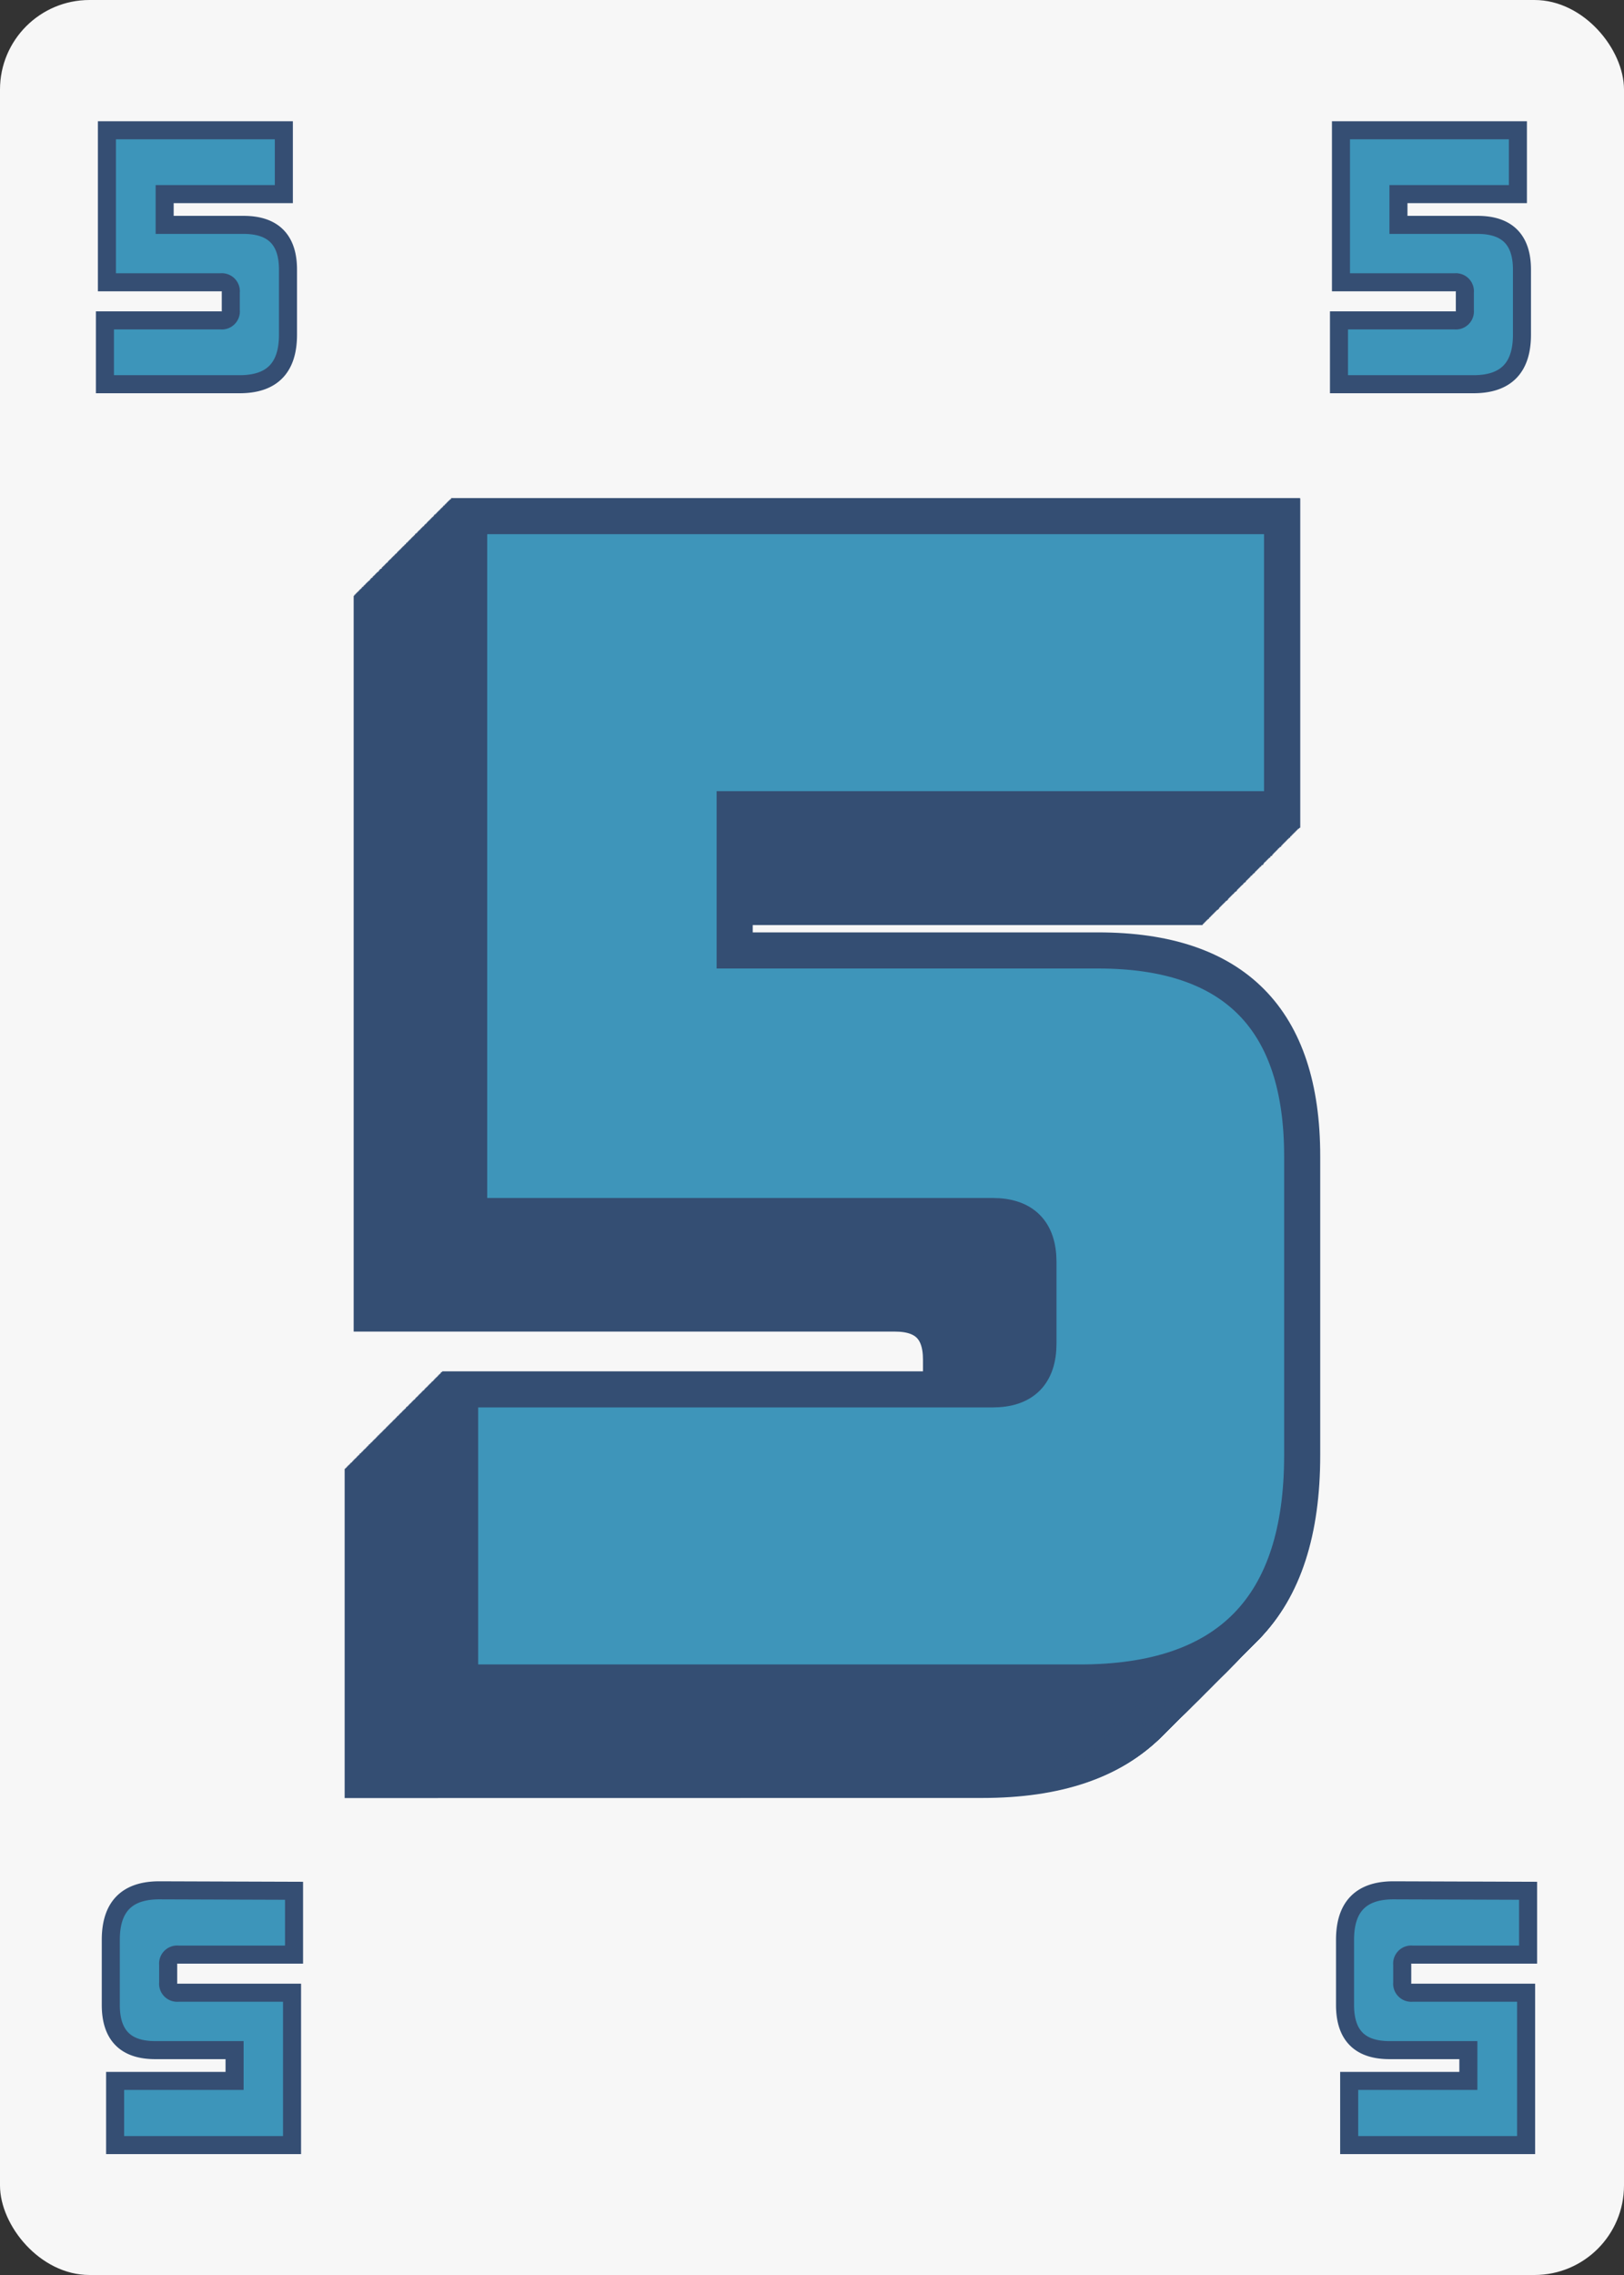 <svg xmlns="http://www.w3.org/2000/svg" viewBox="0 0 180 252"><rect x="0" y="0" width="180" height="252" fill="#333333" stroke="none"/><defs><style>.cls-1{fill:#f7f7f7;}.cls-2{fill:#3d95ba;stroke:#354e73;stroke-width:2px;}.cls-2,.cls-3{stroke-miterlimit:10;}.cls-3{fill:#3e95ba;stroke:#344e73;stroke-width:4px;}</style></defs><g id="_5" data-name="5"><rect class="cls-1" width="180" height="252" rx="9.92"/><path class="cls-2" d="M11.63,42.56V35.49H24.47a1,1,0,0,0,1.11-1.11v-2a1,1,0,0,0-1.11-1.11H11.85V14.43H31.46V21.5H18.25v3.41H27c3.29,0,4.92,1.66,4.92,4.95v7.22c0,3.66-1.77,5.48-5.36,5.48Z"/><path class="cls-2" d="M148.41,42.56V35.49h12.84a1,1,0,0,0,1.11-1.11v-2a1,1,0,0,0-1.11-1.11H148.63V14.43h19.61V21.5H155v3.41h8.77c3.29,0,4.92,1.66,4.92,4.95v7.22c0,3.66-1.78,5.48-5.37,5.48Z"/><path class="cls-2" d="M169.37,209.44v7.07H156.53a1,1,0,0,0-1.11,1.11v2a1,1,0,0,0,1.11,1.11h12.62v16.88H149.54V230.5h13.21v-3.41H154c-3.29,0-4.92-1.66-4.92-5v-7.22c0-3.66,1.77-5.48,5.36-5.48Z"/><path class="cls-2" d="M32.59,209.44v7.07H19.75a1,1,0,0,0-1.11,1.11v2a1,1,0,0,0,1.11,1.11H32.37v16.88H12.76V230.5H26v-3.41H17.2c-3.29,0-4.92-1.66-4.92-5v-7.22c0-3.66,1.78-5.48,5.37-5.48Z"/><path class="cls-3" d="M40.2,197.17V164.7h59q5.1,0,5.1-5.1v-9q0-5.1-5.1-5.1h-58V68h90.1v32.47H70.63v15.64h40.29c15.13,0,22.61,7.65,22.61,22.78V172c0,16.83-8.16,25.16-24.65,25.16Z"/><path class="cls-3" d="M40.27,197.1V164.63h59q5.1,0,5.1-5.1v-9q0-5.1-5.1-5.1h-58V67.9h90.1v32.47H70.7V116H111c15.13,0,22.61,7.65,22.61,22.78v33.15c0,16.83-8.16,25.16-24.65,25.16Z"/><path class="cls-3" d="M40.35,197V164.56h59q5.1,0,5.1-5.1v-9q0-5.1-5.1-5.1h-58V67.83h90.1V100.3H70.78v15.64h40.29c15.13,0,22.61,7.65,22.61,22.78v33.15c0,16.83-8.17,25.16-24.65,25.16Z"/><path class="cls-3" d="M40.42,197V164.48h59q5.1,0,5.1-5.1v-9q0-5.1-5.1-5.1h-58V67.75h90.1v32.47H70.85v15.64h40.29c15.13,0,22.61,7.65,22.61,22.78v33.15c0,16.83-8.16,25.16-24.65,25.16Z"/><path class="cls-3" d="M40.49,196.88V164.41h59q5.1,0,5.1-5.1v-9q0-5.1-5.1-5.1h-58V67.68h90.1v32.47H70.92v15.64h40.29c15.13,0,22.61,7.65,22.61,22.78v33.15c0,16.83-8.16,25.16-24.65,25.16Z"/><path class="cls-3" d="M40.56,196.81V164.34h59q5.1,0,5.1-5.1v-9q0-5.1-5.1-5.1h-58V67.61h90.1v32.47H71v15.64h40.29c15.13,0,22.61,7.65,22.61,22.78v33.15c0,16.83-8.16,25.16-24.65,25.16Z"/><path class="cls-3" d="M40.63,196.74V164.27h59q5.1,0,5.1-5.1v-9q0-5.1-5.1-5.1h-58V67.54h90.1V100H71.06v15.64h40.29c15.13,0,22.61,7.65,22.61,22.78v33.15c0,16.83-8.16,25.16-24.65,25.16Z"/><path class="cls-3" d="M40.71,196.67V164.2h59q5.1,0,5.1-5.1v-9q0-5.1-5.1-5.1h-58V67.47h90.1V99.94H71.14v15.64h40.29c15.13,0,22.61,7.65,22.61,22.78v33.15c0,16.83-8.17,25.16-24.65,25.16Z"/><path class="cls-3" d="M40.78,196.59V164.12h59q5.1,0,5.1-5.1v-9q0-5.1-5.1-5.1h-58V67.39h90.1V99.86H71.21V115.5H111.5c15.13,0,22.61,7.65,22.61,22.78v33.15c0,16.83-8.16,25.16-24.65,25.16Z"/><path class="cls-3" d="M40.85,196.52V164.05h59q5.1,0,5.1-5.1v-9q0-5.1-5.1-5.1h-58V67.32H132V99.79H71.28v15.64h40.29c15.13,0,22.61,7.65,22.61,22.78v33.15c0,16.83-8.16,25.16-24.65,25.16Z"/><path class="cls-3" d="M40.92,196.45V164h59q5.1,0,5.1-5.1v-9q0-5.1-5.1-5.1h-58V67.25H132V99.72H71.35v15.64h40.29c15.13,0,22.61,7.65,22.61,22.78v33.15c0,16.83-8.16,25.16-24.65,25.16Z"/><path class="cls-3" d="M41,196.38V163.91h59q5.1,0,5.1-5.1v-9q0-5.1-5.1-5.1H42V67.18h90.1V99.65H71.42v15.64h40.29c15.13,0,22.61,7.65,22.61,22.78v33.15c0,16.83-8.16,25.16-24.65,25.16Z"/><path class="cls-3" d="M41.07,196.31V163.84h59q5.1,0,5.1-5.1v-9q0-5.1-5.1-5.1h-58V67.11h90.1V99.58H71.5v15.64h40.29c15.13,0,22.61,7.65,22.61,22.78v33.15c0,16.83-8.17,25.16-24.65,25.16Z"/><path class="cls-3" d="M41.14,196.23V163.76h59q5.1,0,5.1-5.1v-9q0-5.1-5.1-5.1h-58V67h90.1V99.5H71.57v15.64h40.29c15.13,0,22.61,7.65,22.61,22.78v33.15c0,16.83-8.16,25.16-24.65,25.16Z"/><path class="cls-3" d="M41.21,196.16V163.69h59q5.1,0,5.1-5.1v-9q0-5.1-5.1-5.1h-58V67h90.1V99.43H71.64v15.64h40.29c15.13,0,22.61,7.65,22.61,22.78V171c0,16.83-8.16,25.16-24.65,25.16Z"/><path class="cls-3" d="M41.28,196.09V163.62h59q5.1,0,5.1-5.1v-9q0-5.1-5.1-5.1h-58V66.89h90.1V99.36H71.71V115H112c15.13,0,22.61,7.65,22.61,22.78v33.15c0,16.83-8.16,25.16-24.65,25.16Z"/><path class="cls-3" d="M41.35,196V163.55h59q5.1,0,5.1-5.1v-9q0-5.1-5.1-5.1h-58V66.82h90.1V99.29H71.78v15.64h40.29c15.13,0,22.61,7.65,22.61,22.78v33.15c0,16.83-8.16,25.16-24.65,25.16Z"/><path class="cls-3" d="M41.43,196V163.48h59q5.1,0,5.1-5.1v-9q0-5.1-5.1-5.1h-58V66.75h90.1V99.22H71.86v15.64h40.29c15.13,0,22.61,7.65,22.61,22.78v33.15c0,16.83-8.17,25.16-24.65,25.16Z"/><path class="cls-3" d="M41.5,195.87V163.4h59q5.1,0,5.1-5.1v-9q0-5.1-5.1-5.1h-58V66.67h90.1V99.14H71.93v15.64h40.29c15.13,0,22.61,7.65,22.61,22.78v33.15c0,16.83-8.16,25.16-24.65,25.16Z"/><path class="cls-3" d="M41.57,195.8V163.33h59q5.1,0,5.1-5.1v-9q0-5.1-5.1-5.1h-58V66.6h90.1V99.07H72v15.64h40.29c15.13,0,22.61,7.65,22.61,22.78v33.15c0,16.83-8.16,25.16-24.65,25.16Z"/><path class="cls-3" d="M41.64,195.73V163.26h59q5.1,0,5.1-5.1v-9q0-5.1-5.1-5.1h-58V66.53h90.1V99H72.07v15.64h40.29c15.13,0,22.61,7.65,22.61,22.78v33.15c0,16.83-8.16,25.16-24.65,25.16Z"/><path class="cls-3" d="M41.71,195.66V163.19h59q5.1,0,5.1-5.1v-9q0-5.1-5.1-5.1h-58V66.46h90.1V98.93H72.14v15.64h40.29c15.13,0,22.61,7.65,22.61,22.78V170.5c0,16.83-8.16,25.16-24.65,25.16Z"/><path class="cls-3" d="M41.79,195.59V163.12h59q5.1,0,5.1-5.1v-9q0-5.1-5.1-5.1h-58V66.39h90.1V98.86H72.22V114.5h40.29c15.13,0,22.61,7.65,22.61,22.78v33.15c0,16.83-8.17,25.16-24.65,25.16Z"/><path class="cls-3" d="M41.86,195.51V163h59q5.1,0,5.1-5.1v-9q0-5.1-5.1-5.1h-58V66.31H133V98.78H72.29v15.64h40.29c15.13,0,22.61,7.65,22.61,22.78v33.15c0,16.83-8.16,25.16-24.65,25.16Z"/><path class="cls-3" d="M41.93,195.44V163h59q5.1,0,5.1-5.1v-9q0-5.1-5.1-5.1H43V66.24h90.1V98.71H72.36v15.64h40.29c15.13,0,22.61,7.65,22.61,22.78v33.15c0,16.83-8.16,25.16-24.65,25.16Z"/><path class="cls-3" d="M42,195.37V162.9h59q5.1,0,5.1-5.1v-9q0-5.1-5.1-5.1H43V66.17h90.1V98.64H72.43v15.64h40.29c15.13,0,22.61,7.65,22.61,22.78v33.15c0,16.83-8.16,25.16-24.65,25.16Z"/><path class="cls-3" d="M42.07,195.3V162.83h59q5.1,0,5.1-5.1v-9q0-5.1-5.1-5.1h-58V66.1h90.1V98.57H72.5v15.64h40.29c15.13,0,22.61,7.65,22.61,22.78v33.15c0,16.83-8.16,25.16-24.65,25.16Z"/><path class="cls-3" d="M42.15,195.23V162.76h59q5.1,0,5.1-5.1v-9q0-5.1-5.1-5.1h-58V66h90.1V98.5H72.58v15.64h40.29c15.13,0,22.61,7.65,22.61,22.78v33.15c0,16.83-8.17,25.16-24.65,25.16Z"/><path class="cls-3" d="M42.22,195.15V162.68h59q5.1,0,5.1-5.1v-9q0-5.1-5.1-5.1h-58V66h90.1V98.42H72.65v15.64h40.29c15.13,0,22.61,7.65,22.61,22.78V170c0,16.83-8.16,25.16-24.65,25.16Z"/><path class="cls-3" d="M42.29,195.08V162.61h59q5.1,0,5.1-5.1v-9q0-5.1-5.1-5.1h-58V65.88h90.1V98.35H72.72V114H113c15.13,0,22.61,7.65,22.61,22.78v33.15c0,16.83-8.16,25.16-24.65,25.16Z"/><path class="cls-3" d="M42.36,195V162.54h59q5.1,0,5.1-5.1v-9q0-5.1-5.1-5.1h-58V65.81h90.1V98.28H72.79v15.64h40.29c15.13,0,22.61,7.65,22.61,22.78v33.15c0,16.83-8.16,25.16-24.65,25.16Z"/><path class="cls-3" d="M42.43,194.94V162.47h59q5.1,0,5.1-5.1v-9q0-5.1-5.1-5.1h-58V65.74h90.1V98.21H72.86v15.64h40.29c15.13,0,22.61,7.65,22.61,22.78v33.15c0,16.83-8.16,25.16-24.65,25.16Z"/><path class="cls-3" d="M42.51,194.87V162.4h59q5.1,0,5.1-5.1v-9q0-5.1-5.1-5.1h-58V65.67h90.1V98.14H72.94v15.64h40.29c15.13,0,22.61,7.65,22.61,22.78v33.15c0,16.83-8.17,25.16-24.65,25.16Z"/><path class="cls-3" d="M42.58,194.79V162.32h59q5.1,0,5.1-5.1v-9q0-5.1-5.1-5.1h-58V65.59h90.1V98.06H73V113.7H113.3c15.13,0,22.61,7.65,22.61,22.78v33.15c0,16.83-8.16,25.16-24.65,25.16Z"/><path class="cls-3" d="M42.65,194.72V162.25h59q5.1,0,5.1-5.1v-9q0-5.1-5.1-5.1h-58V65.52h90.1V98H73.08v15.64h40.29c15.13,0,22.61,7.65,22.61,22.78v33.15c0,16.83-8.16,25.16-24.65,25.16Z"/><path class="cls-3" d="M42.72,194.65V162.18h59q5.1,0,5.1-5.1v-9q0-5.1-5.1-5.1h-58V65.45h90.1V97.92H73.15v15.64h40.29c15.13,0,22.61,7.65,22.61,22.78v33.15c0,16.83-8.16,25.16-24.65,25.16Z"/><path class="cls-3" d="M42.79,194.58V162.11h59q5.1,0,5.1-5.1v-9q0-5.1-5.1-5.1h-58V65.38h90.1V97.85H73.22v15.64h40.29c15.13,0,22.61,7.65,22.61,22.78v33.15c0,16.83-8.16,25.16-24.65,25.16Z"/><path class="cls-3" d="M42.87,194.51V162h59q5.1,0,5.1-5.1v-9q0-5.1-5.1-5.1h-58V65.31H134V97.78H73.3v15.64h40.29c15.13,0,22.61,7.65,22.61,22.78v33.15c0,16.83-8.17,25.16-24.65,25.16Z"/><path class="cls-3" d="M42.94,194.43V162h59q5.1,0,5.1-5.1v-9q0-5.1-5.1-5.1H44V65.23h90.1V97.7H73.37v15.64h40.29c15.13,0,22.61,7.65,22.61,22.78v33.15c0,16.83-8.16,25.16-24.65,25.16Z"/><path class="cls-3" d="M43,194.36V161.89h59q5.1,0,5.1-5.1v-9q0-5.1-5.1-5.1H44V65.16h90.1V97.63H73.44v15.64h40.29c15.13,0,22.61,7.65,22.61,22.78V169.2c0,16.83-8.16,25.16-24.65,25.16Z"/><path class="cls-3" d="M43.08,194.29V161.82h59q5.1,0,5.1-5.1v-9q0-5.1-5.1-5.1h-58V65.09h90.1V97.56H73.51V113.2H113.8c15.13,0,22.61,7.65,22.61,22.78v33.15c0,16.83-8.16,25.16-24.65,25.16Z"/><path class="cls-3" d="M43.15,194.22V161.75h59q5.1,0,5.1-5.1v-9q0-5.1-5.1-5.1h-58V65h90.1V97.49H73.58v15.64h40.29c15.13,0,22.61,7.65,22.61,22.78v33.15c0,16.83-8.16,25.16-24.65,25.16Z"/><path class="cls-3" d="M43.23,194.15V161.68h59q5.1,0,5.1-5.1v-9q0-5.1-5.1-5.1h-58V65h90.1V97.42H73.66v15.64H114c15.13,0,22.61,7.65,22.61,22.78V169c0,16.83-8.17,25.16-24.65,25.16Z"/><path class="cls-3" d="M43.3,194.07V161.6h59q5.1,0,5.1-5.1v-9q0-5.1-5.1-5.1h-58V64.87h90.1V97.34H73.73V113H114c15.13,0,22.61,7.65,22.61,22.78v33.15c0,16.83-8.16,25.16-24.65,25.16Z"/><path class="cls-3" d="M43.37,194V161.53h59q5.1,0,5.1-5.1v-9q0-5.1-5.1-5.1h-58V64.8h90.1V97.27H73.8v15.64h40.29c15.13,0,22.61,7.65,22.61,22.78v33.15c0,16.83-8.16,25.16-24.65,25.16Z"/><path class="cls-3" d="M43.44,193.93V161.46h59q5.1,0,5.1-5.1v-9q0-5.1-5.1-5.1h-58V64.73h90.1V97.2H73.87v15.64h40.29c15.13,0,22.61,7.65,22.61,22.78v33.15c0,16.83-8.16,25.16-24.65,25.16Z"/><path class="cls-3" d="M43.51,193.86V161.39h59q5.1,0,5.1-5.1v-9q0-5.1-5.1-5.1h-58V64.66h90.1V97.13H73.94v15.64h40.29c15.13,0,22.61,7.65,22.61,22.78V168.7c0,16.83-8.16,25.16-24.65,25.16Z"/><path class="cls-3" d="M43.59,193.79V161.32h59q5.1,0,5.1-5.1v-9q0-5.1-5.1-5.1h-58V64.59h90.1V97.06H74V112.7h40.29c15.13,0,22.61,7.65,22.61,22.78v33.15c0,16.83-8.17,25.16-24.65,25.16Z"/><path class="cls-3" d="M43.66,193.71V161.24h59q5.1,0,5.1-5.1v-9q0-5.1-5.1-5.1h-58V64.51h90.1V97H74.09v15.64h40.29c15.13,0,22.61,7.65,22.61,22.78v33.15c0,16.83-8.16,25.16-24.65,25.16Z"/><path class="cls-3" d="M43.73,193.64V161.17h59q5.1,0,5.1-5.1v-9q0-5.1-5.1-5.1h-58V64.44h90.1V96.91H74.16v15.64h40.29c15.13,0,22.61,7.65,22.61,22.78v33.15c0,16.83-8.16,25.16-24.65,25.16Z"/><path class="cls-3" d="M43.8,193.57V161.1h59q5.1,0,5.1-5.1v-9q0-5.1-5.1-5.1h-58V64.37h90.1V96.84H74.23v15.64h40.29c15.13,0,22.61,7.65,22.61,22.78v33.15c0,16.83-8.16,25.16-24.65,25.16Z"/><path class="cls-3" d="M43.87,193.5V161h59q5.1,0,5.1-5.1v-9q0-5.1-5.1-5.1h-58V64.3H135V96.77H74.3v15.64h40.29c15.13,0,22.61,7.65,22.61,22.78v33.15c0,16.83-8.16,25.16-24.65,25.16Z"/><path class="cls-3" d="M44,193.43V161h59q5.1,0,5.1-5.1v-9q0-5.1-5.1-5.1H45V64.23h90.1V96.7H74.38v15.64h40.29c15.13,0,22.61,7.65,22.61,22.78v33.15c0,16.83-8.17,25.16-24.65,25.16Z"/><path class="cls-3" d="M44,193.35V160.88h59q5.1,0,5.1-5.1v-9q0-5.1-5.1-5.1H45V64.15h90.1V96.62H74.45v15.64h40.29c15.13,0,22.61,7.65,22.61,22.78v33.15c0,16.83-8.16,25.16-24.65,25.16Z"/><path class="cls-3" d="M44.09,193.28V160.81h59q5.1,0,5.1-5.1v-9q0-5.1-5.1-5.1h-58V64.08h90.1V96.55H74.52v15.64h40.29c15.13,0,22.61,7.65,22.61,22.78v33.15c0,16.83-8.16,25.16-24.65,25.16Z"/><path class="cls-3" d="M44.16,193.21V160.74h59q5.1,0,5.1-5.1v-9q0-5.1-5.1-5.1h-58V64h90.1V96.48H74.59v15.64h40.29c15.13,0,22.61,7.65,22.61,22.78v33.15c0,16.83-8.16,25.16-24.65,25.16Z"/><path class="cls-3" d="M44.23,193.14V160.67h59q5.1,0,5.1-5.1v-9q0-5.1-5.1-5.1h-58V63.94h90.1V96.41H74.66v15.64H115c15.13,0,22.61,7.65,22.61,22.78V168c0,16.83-8.16,25.16-24.65,25.16Z"/><path class="cls-3" d="M44.31,193.07V160.6h59q5.1,0,5.1-5.1v-9q0-5.1-5.1-5.1h-58V63.87h90.1V96.34H74.74V112H115c15.13,0,22.61,7.65,22.61,22.78v33.15c0,16.83-8.17,25.16-24.65,25.16Z"/><path class="cls-3" d="M44.38,193V160.52h59q5.1,0,5.1-5.1v-9q0-5.1-5.1-5.1h-58V63.79h90.1V96.26H74.81V111.9H115.1c15.13,0,22.61,7.65,22.61,22.78v33.15c0,16.83-8.16,25.16-24.65,25.16Z"/><path class="cls-3" d="M44.45,192.92V160.45h59q5.1,0,5.1-5.1v-9q0-5.1-5.1-5.1h-58V63.72h90.1V96.19H74.88v15.64h40.29c15.13,0,22.61,7.65,22.61,22.78v33.15c0,16.83-8.16,25.16-24.65,25.16Z"/><path class="cls-3" d="M44.52,192.85V160.38h59q5.1,0,5.1-5.1v-9q0-5.1-5.1-5.1h-58V63.65h90.1V96.12H75v15.64h40.29c15.13,0,22.61,7.65,22.61,22.78v33.15c0,16.83-8.16,25.16-24.65,25.16Z"/><path class="cls-3" d="M44.59,192.78V160.31h59q5.1,0,5.1-5.1v-9q0-5.1-5.1-5.1h-58V63.58h90.1V96.05H75v15.64h40.29c15.13,0,22.61,7.65,22.61,22.78v33.15c0,16.83-8.16,25.16-24.65,25.16Z"/><path class="cls-3" d="M44.67,192.71V160.24h59q5.1,0,5.1-5.1v-9q0-5.1-5.1-5.1h-58V63.51h90.1V96H75.1v15.64h40.29c15.13,0,22.61,7.65,22.61,22.78v33.15c0,16.83-8.17,25.16-24.65,25.16Z"/><path class="cls-3" d="M44.74,192.63V160.16h59q5.1,0,5.1-5.1v-9q0-5.1-5.1-5.1h-58V63.43h90.1V95.9H75.17v15.64h40.29c15.13,0,22.61,7.65,22.61,22.78v33.15c0,16.83-8.16,25.16-24.65,25.16Z"/><path class="cls-3" d="M44.81,192.56V160.09h59q5.1,0,5.1-5.1v-9q0-5.1-5.1-5.1h-58V63.36h90.1V95.83H75.24v15.64h40.29c15.13,0,22.61,7.65,22.61,22.78V167.4c0,16.83-8.16,25.16-24.65,25.16Z"/><path class="cls-3" d="M44.88,192.49V160h59q5.1,0,5.1-5.1v-9q0-5.1-5.1-5.1h-58V63.29H136V95.76H75.31V111.4H115.6c15.13,0,22.61,7.65,22.61,22.78v33.15c0,16.83-8.16,25.16-24.65,25.16Z"/><path class="cls-3" d="M45,192.42V160h59q5.1,0,5.1-5.1v-9q0-5.1-5.1-5.1H46V63.22h90.1V95.69H75.38v15.64h40.29c15.13,0,22.61,7.65,22.61,22.78v33.15c0,16.83-8.16,25.16-24.65,25.16Z"/><path class="cls-3" d="M45,192.35V159.88h59q5.1,0,5.1-5.1v-9q0-5.1-5.1-5.1h-58V63.15h90.1V95.62H75.46v15.64h40.29c15.13,0,22.61,7.65,22.61,22.78v33.15c0,16.83-8.17,25.16-24.65,25.16Z"/><path class="cls-3" d="M45.1,192.27V159.8h59q5.1,0,5.1-5.1v-9q0-5.1-5.1-5.1h-58V63.07h90.1V95.54H75.53v15.64h40.29c15.13,0,22.61,7.65,22.61,22.78v33.15c0,16.83-8.16,25.16-24.65,25.16Z"/><path class="cls-3" d="M45.17,192.2V159.73h59q5.1,0,5.1-5.1v-9q0-5.1-5.1-5.1h-58V63h90.1V95.47H75.6v15.64h40.29c15.13,0,22.61,7.65,22.61,22.78V167c0,16.83-8.16,25.16-24.65,25.16Z"/><path class="cls-3" d="M45.24,192.13V159.66h59q5.1,0,5.1-5.1v-9q0-5.1-5.1-5.1h-58V62.93h90.1V95.4H75.67V111H116c15.13,0,22.61,7.65,22.61,22.78V167c0,16.83-8.16,25.16-24.65,25.16Z"/><path class="cls-3" d="M45.31,192.06V159.59h59q5.1,0,5.1-5.1v-9q0-5.1-5.1-5.1h-58V62.86h90.1V95.33H75.74V111H116c15.13,0,22.61,7.65,22.61,22.78V166.9c0,16.83-8.16,25.16-24.65,25.16Z"/><path class="cls-3" d="M45.39,192V159.52h59q5.1,0,5.1-5.1v-9q0-5.1-5.1-5.1h-58V62.79h90.1V95.26H75.82V110.9h40.29c15.13,0,22.61,7.65,22.61,22.78v33.15c0,16.83-8.17,25.16-24.65,25.16Z"/><path class="cls-3" d="M45.46,191.91V159.44h59q5.1,0,5.1-5.1v-9q0-5.1-5.1-5.1h-58V62.71h90.1V95.18H75.89v15.64h40.29c15.13,0,22.61,7.65,22.61,22.78v33.15c0,16.83-8.16,25.16-24.65,25.16Z"/><path class="cls-3" d="M45.53,191.84V159.37h59q5.1,0,5.1-5.1v-9q0-5.1-5.1-5.1h-58V62.64h90.1V95.11H76v15.64h40.29c15.13,0,22.61,7.65,22.61,22.78v33.15c0,16.83-8.16,25.16-24.65,25.16Z"/><path class="cls-3" d="M45.6,191.77V159.3h59q5.1,0,5.1-5.1v-9q0-5.1-5.1-5.1h-58V62.57h90.1V95H76v15.64h40.29c15.13,0,22.61,7.65,22.61,22.78v33.15c0,16.83-8.16,25.16-24.65,25.16Z"/><path class="cls-3" d="M45.67,191.7V159.23h59q5.1,0,5.1-5.1v-9q0-5.1-5.1-5.1h-58V62.5h90.1V95H76.1v15.64h40.29c15.13,0,22.61,7.65,22.61,22.78v33.15c0,16.83-8.16,25.16-24.65,25.16Z"/><path class="cls-3" d="M45.75,191.63V159.16h59q5.1,0,5.1-5.1v-9q0-5.1-5.1-5.1h-58V62.43h90.1V94.9H76.18v15.64h40.29c15.13,0,22.61,7.65,22.61,22.78v33.15c0,16.83-8.17,25.16-24.65,25.16Z"/><path class="cls-3" d="M45.82,191.55V159.08h59q5.1,0,5.1-5.1v-9q0-5.1-5.1-5.1h-58V62.35h90.1V94.82H76.25v15.64h40.29c15.13,0,22.61,7.65,22.61,22.78v33.15c0,16.83-8.16,25.16-24.65,25.16Z"/><path class="cls-3" d="M45.89,191.48V159h59q5.1,0,5.1-5.1v-9q0-5.1-5.1-5.1h-58V62.28H137V94.75H76.32v15.64h40.29c15.13,0,22.61,7.65,22.61,22.78v33.15c0,16.83-8.16,25.16-24.65,25.16Z"/><path class="cls-3" d="M46,191.41V158.94h59q5.1,0,5.1-5.1v-9q0-5.1-5.1-5.1H47V62.21h90.1V94.68H76.39v15.64h40.29c15.13,0,22.61,7.65,22.61,22.78v33.15c0,16.83-8.16,25.16-24.65,25.16Z"/><path class="cls-3" d="M46,191.34V158.87h59q5.1,0,5.1-5.1v-9q0-5.1-5.1-5.1h-58V62.14h90.1V94.61H76.46v15.64h40.29c15.13,0,22.61,7.65,22.61,22.78v33.15c0,16.83-8.16,25.16-24.65,25.16Z"/><path class="cls-3" d="M46.11,191.27V158.8h59q5.1,0,5.1-5.1v-9q0-5.1-5.1-5.1h-58V62.07h90.1V94.54H76.54v15.64h40.29c15.13,0,22.61,7.65,22.61,22.78v33.15c0,16.83-8.17,25.16-24.65,25.16Z"/><path class="cls-3" d="M46.18,191.19V158.72h59q5.1,0,5.1-5.1v-9q0-5.1-5.1-5.1h-58V62h90.1V94.46H76.61V110.1H116.9c15.13,0,22.61,7.65,22.61,22.78V166c0,16.83-8.16,25.16-24.65,25.16Z"/><path class="cls-3" d="M46.25,191.12V158.65h59q5.1,0,5.1-5.1v-9q0-5.1-5.1-5.1h-58V61.92h90.1V94.39H76.68V110H117c15.13,0,22.61,7.65,22.61,22.78V166c0,16.83-8.16,25.16-24.65,25.16Z"/><path class="cls-3" d="M46.32,191.05V158.58h59q5.1,0,5.1-5.1v-9q0-5.1-5.1-5.1h-58V61.85h90.1V94.32H76.75V110H117c15.13,0,22.61,7.65,22.61,22.78v33.15c0,16.83-8.16,25.16-24.65,25.16Z"/><path class="cls-3" d="M46.39,191V158.51h59q5.1,0,5.1-5.1v-9q0-5.1-5.1-5.1h-58V61.78h90.1V94.25H76.82v15.64h40.29c15.13,0,22.61,7.65,22.61,22.78v33.15c0,16.83-8.16,25.16-24.65,25.16Z"/><path class="cls-3" d="M46.47,190.91V158.44h59q5.1,0,5.1-5.1v-9q0-5.1-5.1-5.1h-58V61.71h90.1V94.18H76.9v15.64h40.29c15.13,0,22.61,7.65,22.61,22.78v33.15c0,16.83-8.17,25.16-24.65,25.16Z"/><path class="cls-3" d="M46.54,190.83V158.36h59q5.1,0,5.1-5.1v-9q0-5.1-5.1-5.1h-58V61.63h90.1V94.1H77v15.64h40.29c15.13,0,22.61,7.65,22.61,22.78v33.15c0,16.83-8.16,25.16-24.65,25.16Z"/><path class="cls-3" d="M46.61,190.76V158.29h59q5.1,0,5.1-5.1v-9q0-5.1-5.1-5.1h-58V61.56h90.1V94H77v15.64h40.29c15.13,0,22.61,7.65,22.61,22.78V165.6c0,16.83-8.16,25.16-24.65,25.16Z"/><path class="cls-3" d="M46.68,190.69V158.22h59q5.1,0,5.1-5.1v-9q0-5.1-5.1-5.1h-58V61.49h90.1V94H77.11V109.6H117.4c15.13,0,22.61,7.65,22.61,22.78v33.15c0,16.83-8.16,25.16-24.65,25.16Z"/><path class="cls-3" d="M46.75,190.62V158.15h59q5.1,0,5.1-5.1v-9q0-5.1-5.1-5.1h-58V61.42h90.1V93.89H77.18v15.64h40.29c15.13,0,22.61,7.65,22.61,22.78v33.15c0,16.83-8.16,25.16-24.65,25.16Z"/><path class="cls-3" d="M46.83,190.55V158.08h59q5.1,0,5.1-5.1v-9q0-5.1-5.1-5.1h-58V61.35H138V93.82H77.26v15.64h40.29c15.13,0,22.61,7.65,22.61,22.78v33.15c0,16.83-8.17,25.16-24.65,25.16Z"/><path class="cls-3" d="M46.9,190.47V158h59q5.1,0,5.1-5.1v-9q0-5.1-5.1-5.1h-58V61.27H138V93.74H77.33v15.64h40.29c15.13,0,22.61,7.65,22.61,22.78v33.15c0,16.83-8.16,25.16-24.65,25.16Z"/><path class="cls-3" d="M47,190.4V157.93h59q5.1,0,5.1-5.1v-9q0-5.1-5.1-5.1H48V61.2h90.1V93.67H77.4v15.64h40.29c15.13,0,22.61,7.65,22.61,22.78v33.15c0,16.83-8.16,25.16-24.65,25.16Z"/><path class="cls-3" d="M47,190.33V157.86h59q5.1,0,5.1-5.1v-9q0-5.1-5.1-5.1h-58V61.13h90.1V93.6H77.47v15.64h40.29c15.13,0,22.61,7.65,22.61,22.78v33.15c0,16.83-8.16,25.16-24.65,25.16Z"/><path class="cls-3" d="M47.11,190.26V157.79h59q5.1,0,5.1-5.1v-9q0-5.1-5.1-5.1h-58V61.06h90.1V93.53H77.54v15.64h40.29c15.13,0,22.61,7.65,22.61,22.78V165.1c0,16.83-8.16,25.16-24.65,25.16Z"/><path class="cls-3" d="M47.19,190.19V157.72h59q5.1,0,5.1-5.1v-9q0-5.1-5.1-5.1h-58V61h90.1V93.46H77.62V109.1h40.29c15.13,0,22.61,7.65,22.61,22.78V165c0,16.83-8.17,25.16-24.65,25.16Z"/><path class="cls-3" d="M47.26,190.11V157.64h59q5.1,0,5.1-5.1v-9q0-5.1-5.1-5.1h-58V60.91h90.1V93.38H77.69V109H118c15.13,0,22.61,7.65,22.61,22.78V165c0,16.83-8.16,25.16-24.65,25.16Z"/><path class="cls-3" d="M47.33,190V157.57h59q5.1,0,5.1-5.1v-9q0-5.1-5.1-5.1h-58V60.84h90.1V93.31H77.76V109h40.29c15.13,0,22.61,7.65,22.61,22.78v33.15c0,16.83-8.16,25.16-24.65,25.16Z"/><path class="cls-3" d="M47.4,190V157.5h59q5.1,0,5.1-5.1v-9q0-5.1-5.1-5.1h-58V60.77h90.1V93.24H77.83v15.64h40.29c15.13,0,22.61,7.65,22.61,22.78v33.15c0,16.83-8.16,25.16-24.65,25.16Z"/><path class="cls-3" d="M47.47,189.9V157.43h59q5.1,0,5.1-5.1v-9q0-5.1-5.1-5.1h-58V60.7h90.1V93.17H77.9v15.64h40.29c15.13,0,22.61,7.65,22.61,22.78v33.15c0,16.83-8.16,25.16-24.65,25.16Z"/><path class="cls-3" d="M47.55,189.83V157.36h59q5.1,0,5.1-5.1v-9q0-5.1-5.1-5.1h-58V60.63h90.1V93.1H78v15.64h40.29c15.13,0,22.61,7.65,22.61,22.78v33.15c0,16.83-8.17,25.16-24.65,25.16Z"/><path class="cls-3" d="M47.62,189.75V157.28h59q5.1,0,5.1-5.1v-9q0-5.1-5.1-5.1h-58V60.55h90.1V93H78.05v15.64h40.29c15.13,0,22.61,7.65,22.61,22.78v33.15c0,16.83-8.16,25.16-24.65,25.16Z"/><path class="cls-3" d="M47.69,189.68V157.21h59q5.1,0,5.1-5.1v-9q0-5.1-5.1-5.1h-58V60.48h90.1V93H78.12v15.64h40.29c15.13,0,22.61,7.65,22.61,22.78v33.15c0,16.83-8.16,25.16-24.65,25.16Z"/><path class="cls-3" d="M47.76,189.61V157.14h59q5.1,0,5.1-5.1v-9q0-5.1-5.1-5.1h-58V60.41h90.1V92.88H78.19v15.64h40.29c15.13,0,22.61,7.65,22.61,22.78v33.15c0,16.83-8.16,25.16-24.65,25.16Z"/><path class="cls-3" d="M47.83,189.54V157.07h59q5.1,0,5.1-5.1v-9q0-5.1-5.1-5.1h-58V60.34H139V92.81H78.26v15.64h40.29c15.13,0,22.61,7.65,22.61,22.78v33.15c0,16.83-8.16,25.16-24.65,25.16Z"/><path class="cls-3" d="M47.91,189.47V157h59q5.1,0,5.1-5.1v-9q0-5.1-5.1-5.1h-58V60.27H139V92.74H78.34v15.64h40.29c15.13,0,22.61,7.65,22.61,22.78v33.15c0,16.83-8.17,25.16-24.65,25.16Z"/><path class="cls-3" d="M48,189.39V156.92h59q5.1,0,5.1-5.1v-9q0-5.1-5.1-5.1H49V60.19h90.1V92.66H78.41V108.3H118.7c15.13,0,22.61,7.65,22.61,22.78v33.15c0,16.83-8.16,25.16-24.65,25.16Z"/><path class="cls-3" d="M48.05,189.32V156.85h59q5.1,0,5.1-5.1v-9q0-5.1-5.1-5.1h-58V60.12h90.1V92.59H78.48v15.64h40.29c15.13,0,22.61,7.65,22.61,22.78v33.15c0,16.83-8.16,25.16-24.65,25.16Z"/><path class="cls-3" d="M48.12,189.25V156.78h59q5.1,0,5.1-5.1v-9q0-5.1-5.1-5.1h-58V60.05h90.1V92.52H78.55v15.64h40.29c15.13,0,22.61,7.65,22.61,22.78v33.15c0,16.83-8.16,25.16-24.65,25.16Z"/><path class="cls-3" d="M48.19,189.18V156.71h59q5.1,0,5.1-5.1v-9q0-5.1-5.1-5.1h-58V60h90.1V92.45H78.62v15.64h40.29c15.13,0,22.61,7.65,22.61,22.78V164c0,16.83-8.16,25.16-24.65,25.16Z"/><path class="cls-3" d="M48.27,189.11V156.64h59q5.1,0,5.1-5.1v-9q0-5.1-5.1-5.1h-58V59.91h90.1V92.38H78.7V108H119c15.13,0,22.61,7.65,22.61,22.78V164c0,16.83-8.17,25.16-24.65,25.16Z"/><path class="cls-3" d="M48.34,189V156.56h59q5.1,0,5.1-5.1v-9q0-5.1-5.1-5.1h-58V59.83h90.1V92.3H78.77v15.64h40.29c15.13,0,22.61,7.65,22.61,22.78v33.15c0,16.83-8.16,25.16-24.65,25.16Z"/><path class="cls-3" d="M48.41,189V156.49h59q5.1,0,5.1-5.1v-9q0-5.1-5.1-5.1h-58V59.76h90.1V92.23H78.84v15.64h40.29c15.13,0,22.61,7.65,22.61,22.78V163.8c0,16.83-8.16,25.16-24.65,25.16Z"/><path class="cls-3" d="M48.48,188.89V156.42h59q5.1,0,5.1-5.1v-9q0-5.1-5.1-5.1h-58V59.69h90.1V92.16H78.91V107.8H119.2c15.13,0,22.61,7.65,22.61,22.78v33.15c0,16.83-8.16,25.16-24.65,25.16Z"/><path class="cls-3" d="M48.55,188.82V156.35h59q5.1,0,5.1-5.1v-9q0-5.1-5.1-5.1h-58V59.62h90.1V92.09H79v15.64h40.29c15.13,0,22.61,7.65,22.61,22.78v33.15c0,16.83-8.16,25.16-24.65,25.16Z"/><path class="cls-3" d="M48.63,188.75V156.28h59q5.1,0,5.1-5.1v-9q0-5.1-5.1-5.1h-58V59.55h90.1V92H79.06v15.64h40.29c15.13,0,22.61,7.65,22.61,22.78v33.15c0,16.83-8.17,25.16-24.65,25.16Z"/><path class="cls-3" d="M48.7,188.67V156.2h59q5.1,0,5.1-5.1v-9q0-5.1-5.1-5.1h-58V59.47h90.1V91.94H79.13v15.64h40.29c15.13,0,22.61,7.65,22.61,22.78v33.15c0,16.83-8.16,25.16-24.65,25.16Z"/><path class="cls-3" d="M48.77,188.6V156.13h59q5.1,0,5.1-5.1v-9q0-5.1-5.1-5.1h-58V59.4h90.1V91.87H79.2v15.64h40.29c15.13,0,22.61,7.65,22.61,22.78v33.15c0,16.83-8.16,25.16-24.65,25.16Z"/><path class="cls-3" d="M48.84,188.53V156.06h59q5.1,0,5.1-5.1v-9q0-5.1-5.1-5.1h-58V59.33H140V91.8H79.27v15.64h40.29c15.13,0,22.61,7.65,22.61,22.78v33.15c0,16.83-8.16,25.16-24.65,25.16Z"/><path class="cls-3" d="M48.91,188.46V156h59q5.1,0,5.1-5.1v-9q0-5.1-5.1-5.1h-58V59.26H140V91.73H79.34v15.64h40.29c15.13,0,22.61,7.65,22.61,22.78V163.3c0,16.83-8.16,25.16-24.65,25.16Z"/><path class="cls-3" d="M49,188.39V155.92h59q5.1,0,5.1-5.1v-9q0-5.1-5.1-5.1H50V59.19h90.1V91.66H79.42V107.3h40.29c15.13,0,22.61,7.65,22.61,22.78v33.15c0,16.83-8.17,25.16-24.65,25.16Z"/><path class="cls-3" d="M49.06,188.31V155.84h59q5.1,0,5.1-5.1v-9q0-5.1-5.1-5.1h-58V59.11h90.1V91.58H79.49v15.64h40.29c15.13,0,22.61,7.65,22.61,22.78v33.15c0,16.83-8.16,25.16-24.65,25.16Z"/><path class="cls-3" d="M49.13,188.24V155.77h59q5.1,0,5.1-5.1v-9q0-5.1-5.1-5.1h-58V59h90.1V91.51H79.56v15.64h40.29c15.13,0,22.61,7.65,22.61,22.78v33.15c0,16.83-8.16,25.16-24.65,25.16Z"/><path class="cls-3" d="M49.2,188.17V155.7h59q5.1,0,5.1-5.1v-9q0-5.1-5.1-5.1h-58V59h90.1V91.44H79.63v15.64h40.29c15.13,0,22.61,7.65,22.61,22.78V163c0,16.83-8.16,25.16-24.65,25.16Z"/><path class="cls-3" d="M49.27,188.1V155.63h59q5.1,0,5.1-5.1v-9q0-5.1-5.1-5.1h-58V58.9h90.1V91.37H79.7V107H120c15.13,0,22.61,7.65,22.61,22.78v33.15c0,16.83-8.16,25.16-24.65,25.16Z"/><path class="cls-3" d="M49.35,188V155.56h59q5.1,0,5.1-5.1v-9q0-5.1-5.1-5.1h-58V58.83h90.1V91.3H79.78v15.64h40.29c15.13,0,22.61,7.65,22.61,22.78v33.15c0,16.83-8.17,25.16-24.65,25.16Z"/><path class="cls-3" d="M49.42,188V155.48h59q5.1,0,5.1-5.1v-9q0-5.1-5.1-5.1h-58V58.75h90.1V91.22H79.85v15.64h40.29c15.13,0,22.61,7.65,22.61,22.78v33.15c0,16.83-8.16,25.16-24.65,25.16Z"/><path class="cls-3" d="M49.49,187.88V155.41h59q5.1,0,5.1-5.1v-9q0-5.1-5.1-5.1h-58V58.68h90.1V91.15H79.92v15.64h40.29c15.13,0,22.61,7.65,22.61,22.78v33.15c0,16.83-8.16,25.16-24.65,25.16Z"/><path class="cls-3" d="M49.56,187.81V155.34h59q5.1,0,5.1-5.1v-9q0-5.1-5.1-5.1h-58V58.61h90.1V91.08H80v15.64h40.29c15.13,0,22.61,7.65,22.61,22.78v33.15c0,16.83-8.16,25.16-24.65,25.16Z"/><path class="cls-3" d="M49.63,187.74V155.27h59q5.1,0,5.1-5.1v-9q0-5.1-5.1-5.1h-58V58.54h90.1V91H80.06v15.64h40.29c15.13,0,22.61,7.65,22.61,22.78v33.15c0,16.83-8.16,25.16-24.65,25.16Z"/><path class="cls-3" d="M49.71,187.67V155.2h59q5.1,0,5.1-5.1v-9q0-5.1-5.1-5.1h-58V58.47h90.1V90.94H80.14v15.64h40.29c15.13,0,22.61,7.65,22.61,22.78v33.15c0,16.83-8.17,25.16-24.65,25.16Z"/><path class="cls-3" d="M49.78,187.59V155.12h59q5.1,0,5.1-5.1v-9q0-5.1-5.1-5.1h-58V58.39h90.1V90.86H80.21V106.5H120.5c15.13,0,22.61,7.65,22.61,22.78v33.15c0,16.83-8.16,25.16-24.65,25.16Z"/><path class="cls-3" d="M49.85,187.52V155.05h59q5.1,0,5.1-5.1v-9q0-5.1-5.1-5.1h-58V58.32H141V90.79H80.28v15.64h40.29c15.13,0,22.61,7.65,22.61,22.78v33.15c0,16.83-8.16,25.16-24.65,25.16Z"/><path class="cls-3" d="M49.92,187.45V155h59q5.1,0,5.1-5.1v-9q0-5.1-5.1-5.1h-58V58.25H141V90.72H80.35v15.64h40.29c15.13,0,22.61,7.65,22.61,22.78v33.15c0,16.83-8.16,25.16-24.65,25.16Z"/><path class="cls-3" d="M50,187.38V154.91h59q5.1,0,5.1-5.1v-9q0-5.1-5.1-5.1H51V58.18h90.1V90.65H80.42v15.64h40.29c15.13,0,22.61,7.65,22.61,22.78v33.15c0,16.83-8.16,25.16-24.65,25.16Z"/><path class="cls-3" d="M50.07,187.31V154.84h59q5.1,0,5.1-5.1v-9q0-5.1-5.1-5.1h-58V58.11h90.1V90.58H80.5v15.64h40.29c15.13,0,22.61,7.65,22.61,22.78v33.15c0,16.83-8.17,25.16-24.65,25.16Z"/><path class="cls-3" d="M50.14,187.23V154.76h59q5.1,0,5.1-5.1v-9q0-5.1-5.1-5.1h-58V58h90.1V90.5H80.57v15.64h40.29c15.13,0,22.61,7.65,22.61,22.78v33.15c0,16.83-8.16,25.16-24.65,25.16Z"/><path class="cls-3" d="M50.21,187.16V154.69h59q5.1,0,5.1-5.1v-9q0-5.1-5.1-5.1h-58V58h90.1V90.43H80.64v15.64h40.29c15.13,0,22.61,7.65,22.61,22.78V162c0,16.83-8.16,25.16-24.65,25.16Z"/><path class="cls-3" d="M50.28,187.09V154.62h59q5.1,0,5.1-5.1v-9q0-5.1-5.1-5.1h-58V57.89h90.1V90.36H80.71V106H121c15.13,0,22.61,7.65,22.61,22.78v33.15c0,16.83-8.16,25.16-24.65,25.16Z"/><path class="cls-3" d="M50.35,187V154.55h59q5.1,0,5.1-5.1v-9q0-5.1-5.1-5.1h-58V57.82h90.1V90.29H80.78v15.64h40.29c15.13,0,22.61,7.65,22.61,22.78v33.15c0,16.83-8.16,25.16-24.65,25.16Z"/><path class="cls-3" d="M50.43,187V154.48h59q5.1,0,5.1-5.1v-9q0-5.1-5.1-5.1h-58V57.75h90.1V90.22H80.86v15.64h40.29c15.13,0,22.61,7.65,22.61,22.78v33.15c0,16.83-8.17,25.16-24.65,25.16Z"/><path class="cls-3" d="M50.5,186.87V154.4h59q5.1,0,5.1-5.1v-9q0-5.1-5.1-5.1h-58V57.67h90.1V90.14H80.93v15.64h40.29c15.13,0,22.61,7.65,22.61,22.78v33.15c0,16.83-8.16,25.16-24.65,25.16Z"/><path class="cls-3" d="M50.57,186.8V154.33h59q5.1,0,5.1-5.1v-9q0-5.1-5.1-5.1h-58V57.6h90.1V90.07H81v15.64h40.29c15.13,0,22.61,7.65,22.61,22.78v33.15c0,16.83-8.16,25.16-24.65,25.16Z"/><path class="cls-3" d="M50.64,186.73V154.26h59q5.1,0,5.1-5.1v-9q0-5.1-5.1-5.1h-58V57.53h90.1V90H81.07v15.64h40.29c15.13,0,22.61,7.65,22.61,22.78v33.15c0,16.83-8.16,25.16-24.65,25.16Z"/><path class="cls-3" d="M50.71,186.66V154.19h59q5.1,0,5.1-5.1v-9q0-5.1-5.1-5.1h-58V57.46h90.1V89.93H81.14v15.64h40.29c15.13,0,22.61,7.65,22.61,22.78V161.5c0,16.83-8.16,25.16-24.65,25.16Z"/><path class="cls-3" d="M50.79,186.59V154.12h59q5.1,0,5.1-5.1v-9q0-5.1-5.1-5.1h-58V57.39h90.1V89.86H81.22V105.5h40.29c15.13,0,22.61,7.65,22.61,22.78v33.15c0,16.83-8.17,25.16-24.65,25.16Z"/><path class="cls-3" d="M50.86,186.51V154h59q5.1,0,5.1-5.1v-9q0-5.1-5.1-5.1h-58V57.31H142V89.78H81.29v15.64h40.29c15.13,0,22.61,7.65,22.61,22.78v33.15c0,16.83-8.16,25.16-24.65,25.16Z"/><path class="cls-3" d="M50.93,186.44V154h59q5.1,0,5.1-5.1v-9q0-5.1-5.1-5.1H52V57.24h90.1V89.71H81.36v15.64h40.29c15.13,0,22.61,7.65,22.61,22.78v33.15c0,16.83-8.16,25.16-24.65,25.16Z"/><path class="cls-3" d="M51,186.37V153.9h59q5.1,0,5.1-5.1v-9q0-5.1-5.1-5.1H52V57.17h90.1V89.64H81.43v15.64h40.29c15.13,0,22.61,7.65,22.61,22.78v33.15c0,16.83-8.16,25.16-24.65,25.16Z"/></g></svg>